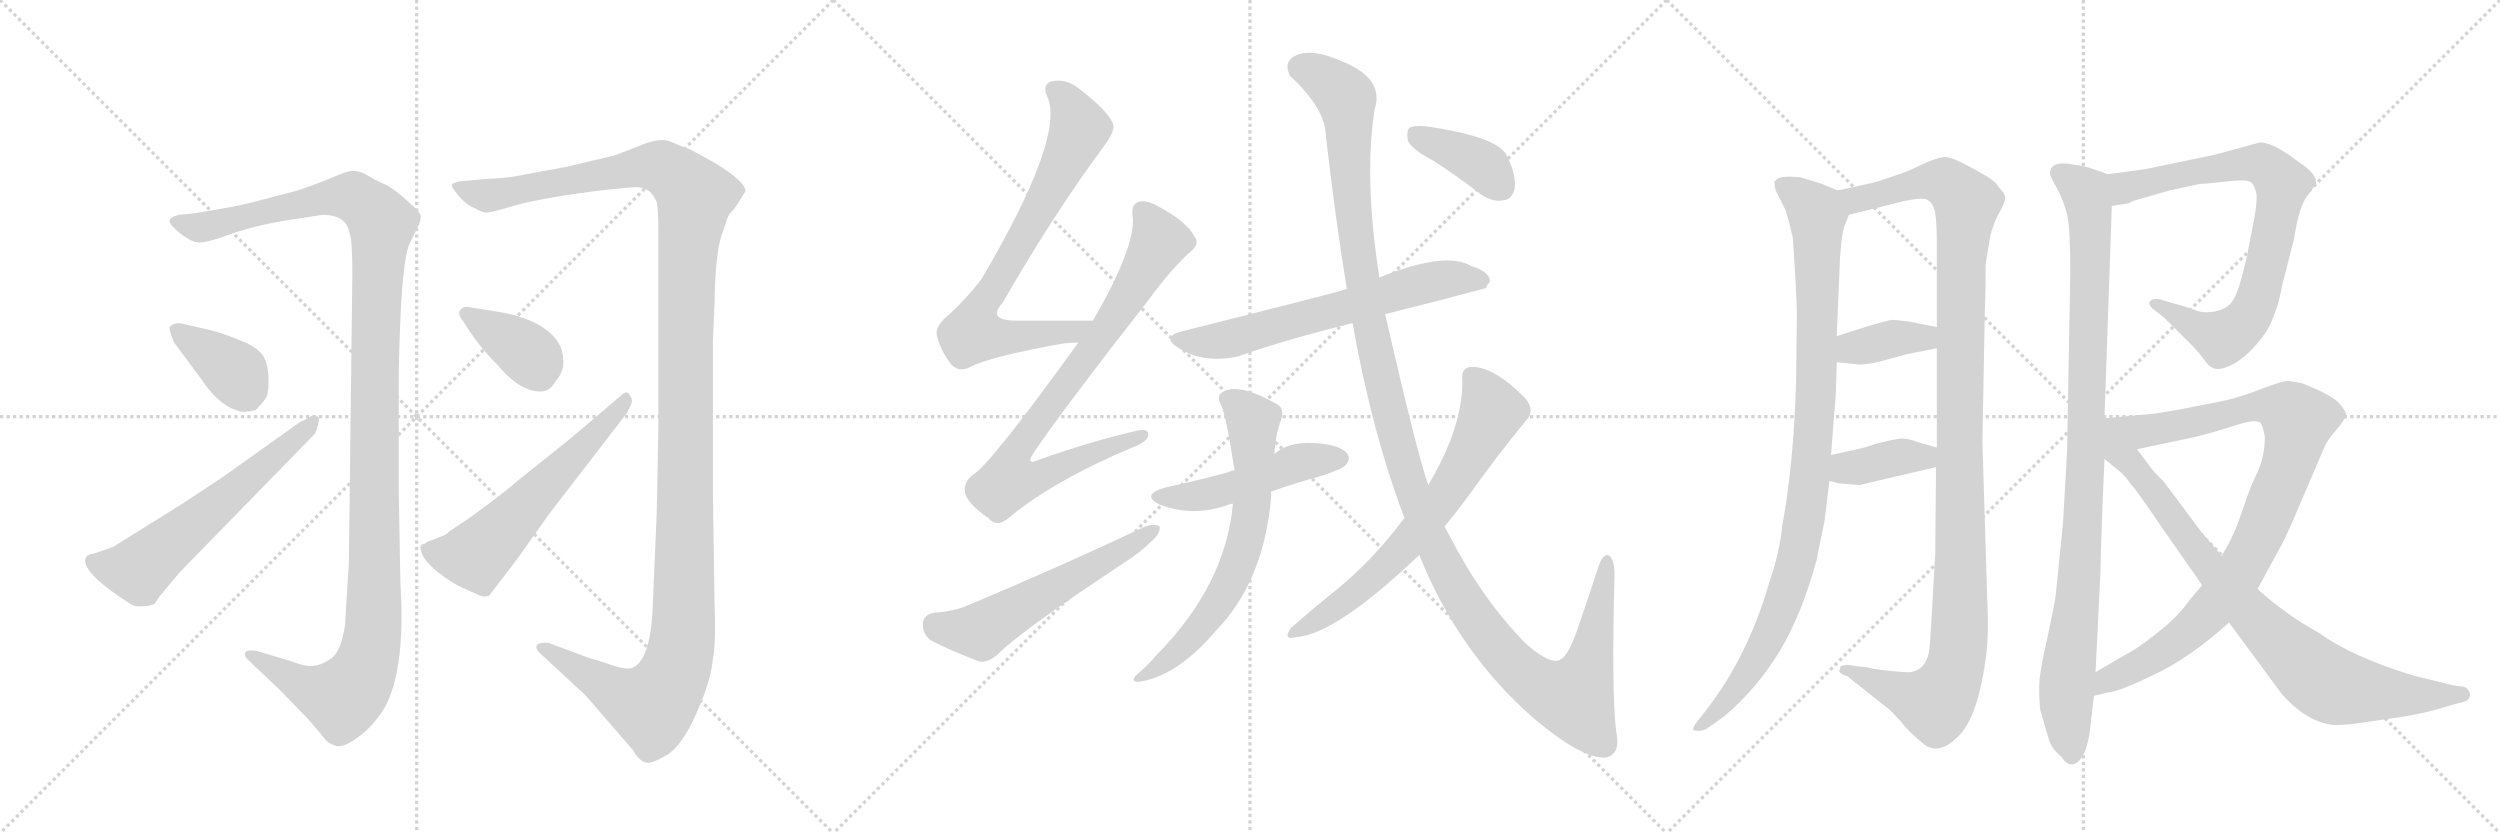 <svg version="1.1" viewBox="0 0 3072 1024" xmlns="http://www.w3.org/2000/svg">
  <g stroke="lightgray" stroke-dasharray="1,1" stroke-width="1" transform="scale(4, 4)">
    <line x1="0" y1="0" x2="256" y2="256"></line>
    <line x1="256" y1="0" x2="0" y2="256"></line>
    <line x1="128" y1="0" x2="128" y2="256"></line>
    <line x1="0" y1="128" x2="256" y2="128"></line>
    <line x1="256" y1="0" x2="512" y2="256"></line>
    <line x1="512" y1="0" x2="256" y2="256"></line>
    <line x1="384" y1="0" x2="384" y2="256"></line>
    <line x1="256" y1="128" x2="512" y2="128"></line>
    <line x1="512" y1="0" x2="768" y2="256"></line>
    <line x1="768" y1="0" x2="512" y2="256"></line>
    <line x1="640" y1="0" x2="640" y2="256"></line>
    <line x1="512" y1="128" x2="768" y2="128"></line>
  </g>
<g transform="scale(1, -1) translate(0, -850)">
   <style type="text/css">
    @keyframes keyframes0 {
      from {
       stroke: black;
       stroke-dashoffset: 1239;
       stroke-width: 128;
       }
       80% {
       animation-timing-function: step-end;
       stroke: black;
       stroke-dashoffset: 0;
       stroke-width: 128;
       }
       to {
       stroke: black;
       stroke-width: 1024;
       }
       }
       #make-me-a-hanzi-animation-0 {
         animation: keyframes0 1.258s both;
         animation-delay: 0s;
         animation-timing-function: linear;
       }
    @keyframes keyframes1 {
      from {
       stroke: black;
       stroke-dashoffset: 381;
       stroke-width: 128;
       }
       55% {
       animation-timing-function: step-end;
       stroke: black;
       stroke-dashoffset: 0;
       stroke-width: 128;
       }
       to {
       stroke: black;
       stroke-width: 1024;
       }
       }
       #make-me-a-hanzi-animation-1 {
         animation: keyframes1 0.56s both;
         animation-delay: 1.258s;
         animation-timing-function: linear;
       }
    @keyframes keyframes2 {
      from {
       stroke: black;
       stroke-dashoffset: 598;
       stroke-width: 128;
       }
       66% {
       animation-timing-function: step-end;
       stroke: black;
       stroke-dashoffset: 0;
       stroke-width: 128;
       }
       to {
       stroke: black;
       stroke-width: 1024;
       }
       }
       #make-me-a-hanzi-animation-2 {
         animation: keyframes2 0.737s both;
         animation-delay: 1.818s;
         animation-timing-function: linear;
       }
    @keyframes keyframes3 {
      from {
       stroke: black;
       stroke-dashoffset: 1355;
       stroke-width: 128;
       }
       82% {
       animation-timing-function: step-end;
       stroke: black;
       stroke-dashoffset: 0;
       stroke-width: 128;
       }
       to {
       stroke: black;
       stroke-width: 1024;
       }
       }
       #make-me-a-hanzi-animation-3 {
         animation: keyframes3 1.353s both;
         animation-delay: 2.555s;
         animation-timing-function: linear;
       }
    @keyframes keyframes4 {
      from {
       stroke: black;
       stroke-dashoffset: 374;
       stroke-width: 128;
       }
       55% {
       animation-timing-function: step-end;
       stroke: black;
       stroke-dashoffset: 0;
       stroke-width: 128;
       }
       to {
       stroke: black;
       stroke-width: 1024;
       }
       }
       #make-me-a-hanzi-animation-4 {
         animation: keyframes4 0.554s both;
         animation-delay: 3.908s;
         animation-timing-function: linear;
       }
    @keyframes keyframes5 {
      from {
       stroke: black;
       stroke-dashoffset: 579;
       stroke-width: 128;
       }
       65% {
       animation-timing-function: step-end;
       stroke: black;
       stroke-dashoffset: 0;
       stroke-width: 128;
       }
       to {
       stroke: black;
       stroke-width: 1024;
       }
       }
       #make-me-a-hanzi-animation-5 {
         animation: keyframes5 0.721s both;
         animation-delay: 4.462s;
         animation-timing-function: linear;
       }
    @keyframes keyframes6 {
      from {
       stroke: black;
       stroke-dashoffset: 742;
       stroke-width: 128;
       }
       71% {
       animation-timing-function: step-end;
       stroke: black;
       stroke-dashoffset: 0;
       stroke-width: 128;
       }
       to {
       stroke: black;
       stroke-width: 1024;
       }
       }
       #make-me-a-hanzi-animation-6 {
         animation: keyframes6 0.854s both;
         animation-delay: 5.183s;
         animation-timing-function: linear;
       }
    @keyframes keyframes7 {
      from {
       stroke: black;
       stroke-dashoffset: 804;
       stroke-width: 128;
       }
       72% {
       animation-timing-function: step-end;
       stroke: black;
       stroke-dashoffset: 0;
       stroke-width: 128;
       }
       to {
       stroke: black;
       stroke-width: 1024;
       }
       }
       #make-me-a-hanzi-animation-7 {
         animation: keyframes7 0.904s both;
         animation-delay: 6.037s;
         animation-timing-function: linear;
       }
    @keyframes keyframes8 {
      from {
       stroke: black;
       stroke-dashoffset: 562;
       stroke-width: 128;
       }
       65% {
       animation-timing-function: step-end;
       stroke: black;
       stroke-dashoffset: 0;
       stroke-width: 128;
       }
       to {
       stroke: black;
       stroke-width: 1024;
       }
       }
       #make-me-a-hanzi-animation-8 {
         animation: keyframes8 0.707s both;
         animation-delay: 6.941s;
         animation-timing-function: linear;
       }
    @keyframes keyframes9 {
      from {
       stroke: black;
       stroke-dashoffset: 637;
       stroke-width: 128;
       }
       67% {
       animation-timing-function: step-end;
       stroke: black;
       stroke-dashoffset: 0;
       stroke-width: 128;
       }
       to {
       stroke: black;
       stroke-width: 1024;
       }
       }
       #make-me-a-hanzi-animation-9 {
         animation: keyframes9 0.768s both;
         animation-delay: 7.649s;
         animation-timing-function: linear;
       }
    @keyframes keyframes10 {
      from {
       stroke: black;
       stroke-dashoffset: 483;
       stroke-width: 128;
       }
       61% {
       animation-timing-function: step-end;
       stroke: black;
       stroke-dashoffset: 0;
       stroke-width: 128;
       }
       to {
       stroke: black;
       stroke-width: 1024;
       }
       }
       #make-me-a-hanzi-animation-10 {
         animation: keyframes10 0.643s both;
         animation-delay: 8.417s;
         animation-timing-function: linear;
       }
    @keyframes keyframes11 {
      from {
       stroke: black;
       stroke-dashoffset: 663;
       stroke-width: 128;
       }
       68% {
       animation-timing-function: step-end;
       stroke: black;
       stroke-dashoffset: 0;
       stroke-width: 128;
       }
       to {
       stroke: black;
       stroke-width: 1024;
       }
       }
       #make-me-a-hanzi-animation-11 {
         animation: keyframes11 0.79s both;
         animation-delay: 9.06s;
         animation-timing-function: linear;
       }
    @keyframes keyframes12 {
      from {
       stroke: black;
       stroke-dashoffset: 1323;
       stroke-width: 128;
       }
       81% {
       animation-timing-function: step-end;
       stroke: black;
       stroke-dashoffset: 0;
       stroke-width: 128;
       }
       to {
       stroke: black;
       stroke-width: 1024;
       }
       }
       #make-me-a-hanzi-animation-12 {
         animation: keyframes12 1.327s both;
         animation-delay: 9.85s;
         animation-timing-function: linear;
       }
    @keyframes keyframes13 {
      from {
       stroke: black;
       stroke-dashoffset: 671;
       stroke-width: 128;
       }
       69% {
       animation-timing-function: step-end;
       stroke: black;
       stroke-dashoffset: 0;
       stroke-width: 128;
       }
       to {
       stroke: black;
       stroke-width: 1024;
       }
       }
       #make-me-a-hanzi-animation-13 {
         animation: keyframes13 0.796s both;
         animation-delay: 11.176s;
         animation-timing-function: linear;
       }
    @keyframes keyframes14 {
      from {
       stroke: black;
       stroke-dashoffset: 386;
       stroke-width: 128;
       }
       56% {
       animation-timing-function: step-end;
       stroke: black;
       stroke-dashoffset: 0;
       stroke-width: 128;
       }
       to {
       stroke: black;
       stroke-width: 1024;
       }
       }
       #make-me-a-hanzi-animation-14 {
         animation: keyframes14 0.564s both;
         animation-delay: 11.972s;
         animation-timing-function: linear;
       }
    @keyframes keyframes15 {
      from {
       stroke: black;
       stroke-dashoffset: 979;
       stroke-width: 128;
       }
       76% {
       animation-timing-function: step-end;
       stroke: black;
       stroke-dashoffset: 0;
       stroke-width: 128;
       }
       to {
       stroke: black;
       stroke-width: 1024;
       }
       }
       #make-me-a-hanzi-animation-15 {
         animation: keyframes15 1.047s both;
         animation-delay: 12.537s;
         animation-timing-function: linear;
       }
    @keyframes keyframes16 {
      from {
       stroke: black;
       stroke-dashoffset: 1159;
       stroke-width: 128;
       }
       79% {
       animation-timing-function: step-end;
       stroke: black;
       stroke-dashoffset: 0;
       stroke-width: 128;
       }
       to {
       stroke: black;
       stroke-width: 1024;
       }
       }
       #make-me-a-hanzi-animation-16 {
         animation: keyframes16 1.193s both;
         animation-delay: 13.583s;
         animation-timing-function: linear;
       }
    @keyframes keyframes17 {
      from {
       stroke: black;
       stroke-dashoffset: 372;
       stroke-width: 128;
       }
       55% {
       animation-timing-function: step-end;
       stroke: black;
       stroke-dashoffset: 0;
       stroke-width: 128;
       }
       to {
       stroke: black;
       stroke-width: 1024;
       }
       }
       #make-me-a-hanzi-animation-17 {
         animation: keyframes17 0.553s both;
         animation-delay: 14.777s;
         animation-timing-function: linear;
       }
    @keyframes keyframes18 {
      from {
       stroke: black;
       stroke-dashoffset: 380;
       stroke-width: 128;
       }
       55% {
       animation-timing-function: step-end;
       stroke: black;
       stroke-dashoffset: 0;
       stroke-width: 128;
       }
       to {
       stroke: black;
       stroke-width: 1024;
       }
       }
       #make-me-a-hanzi-animation-18 {
         animation: keyframes18 0.559s both;
         animation-delay: 15.329s;
         animation-timing-function: linear;
       }
    @keyframes keyframes19 {
      from {
       stroke: black;
       stroke-dashoffset: 989;
       stroke-width: 128;
       }
       76% {
       animation-timing-function: step-end;
       stroke: black;
       stroke-dashoffset: 0;
       stroke-width: 128;
       }
       to {
       stroke: black;
       stroke-width: 1024;
       }
       }
       #make-me-a-hanzi-animation-19 {
         animation: keyframes19 1.055s both;
         animation-delay: 15.889s;
         animation-timing-function: linear;
       }
    @keyframes keyframes20 {
      from {
       stroke: black;
       stroke-dashoffset: 784;
       stroke-width: 128;
       }
       72% {
       animation-timing-function: step-end;
       stroke: black;
       stroke-dashoffset: 0;
       stroke-width: 128;
       }
       to {
       stroke: black;
       stroke-width: 1024;
       }
       }
       #make-me-a-hanzi-animation-20 {
         animation: keyframes20 0.888s both;
         animation-delay: 16.943s;
         animation-timing-function: linear;
       }
    @keyframes keyframes21 {
      from {
       stroke: black;
       stroke-dashoffset: 929;
       stroke-width: 128;
       }
       75% {
       animation-timing-function: step-end;
       stroke: black;
       stroke-dashoffset: 0;
       stroke-width: 128;
       }
       to {
       stroke: black;
       stroke-width: 1024;
       }
       }
       #make-me-a-hanzi-animation-21 {
         animation: keyframes21 1.006s both;
         animation-delay: 17.831s;
         animation-timing-function: linear;
       }
    @keyframes keyframes22 {
      from {
       stroke: black;
       stroke-dashoffset: 846;
       stroke-width: 128;
       }
       73% {
       animation-timing-function: step-end;
       stroke: black;
       stroke-dashoffset: 0;
       stroke-width: 128;
       }
       to {
       stroke: black;
       stroke-width: 1024;
       }
       }
       #make-me-a-hanzi-animation-22 {
         animation: keyframes22 0.938s both;
         animation-delay: 18.837s;
         animation-timing-function: linear;
       }
</style>
<path d="M 351 579 L 396 586 Q 425 586 429 565 Q 433 557 433 515 L 429 186 Q 429 156 428 148 L 424 82 Q 419 49 407 41 Q 396 33 386 32 Q 377 30 356 38 L 316 50 Q 306 52 302 49 Q 299 45 304 40 L 344 2 L 378 -33 Q 398 -56 400 -59 Q 403 -63 411 -66 Q 420 -70 437 -58 Q 455 -46 470 -24 Q 499 22 492 134 L 490 245 L 490 382 Q 490 418 493 479 Q 497 540 504 552 L 513 570 Q 517 578 517 584 Q 517 589 504 600 Q 486 617 474 623 Q 462 628 458 631 L 447 637 Q 440 640 433 640 Q 427 640 411 633 Q 395 626 366 616 L 320 604 Q 306 600 286 596 L 240 588 L 220 586 Q 203 582 211 573 Q 220 563 229 558 Q 238 552 244 552 Q 250 551 274 559 Q 308 572 351 579 Z" fill="lightgray"></path> 
<path d="M 208 448 Q 208 446 210 439 L 214 429 L 246 386 Q 265 357 285 348 Q 297 343 300 344 Q 304 344 314 346 Q 323 355 326 360 Q 330 364 330 382 Q 330 400 324 412 Q 318 421 304 428 Q 279 439 260 444 L 225 452 Q 215 455 208 448 Z" fill="lightgray"></path> 
<path d="M 368 331 L 274 264 L 224 231 L 139 178 L 116 170 Q 109 169 106 166 Q 96 149 160 108 Q 166 104 175 105 Q 184 105 190 108 L 196 117 L 221 147 L 387 317 Q 389 321 391 329 Q 393 336 391 338 Q 385 340 381 338 Q 377 335 368 331 Z" fill="lightgray"></path> 
<path d="M 876 431 L 878 476 Q 879 546 889 567 Q 894 584 897 588 Q 901 591 908 602 L 916 615 Q 916 627 878 650 L 849 666 Q 835 671 824 676 Q 813 681 791 673 Q 769 664 755 659 L 696 645 L 647 636 Q 626 631 595 630 L 564 627 Q 556 625 555 623 Q 554 621 563 610 Q 573 598 584 594 Q 593 588 600 589 Q 608 590 631 597 Q 654 604 708 612 L 738 616 Q 774 620 782 620 Q 790 620 798 615 Q 803 610 807 602 Q 809 590 809 569 L 809 323 L 807 220 L 802 103 Q 799 37 776 29 Q 767 27 748 34 Q 730 40 728 40 L 674 60 Q 665 61 660 58 Q 657 53 664 47 L 720 -5 L 778 -72 Q 785 -85 794 -87 Q 800 -89 819 -78 Q 838 -67 856 -26 Q 874 14 876 41 Q 880 58 878 111 L 876 243 L 876 431 Z" fill="lightgray"></path> 
<path d="M 611 467 L 580 472 Q 572 474 569 472 Q 559 467 570 454 Q 587 426 610 403 Q 639 368 665 369 Q 676 369 683 382 Q 694 394 692 410 Q 691 426 679 438 Q 657 460 611 467 Z" fill="lightgray"></path> 
<path d="M 601 118 L 634 161 L 676 220 L 770 342 L 774 350 Q 779 358 774 364 Q 771 372 762 363 L 702 312 L 637 260 Q 619 244 576 213 L 552 197 Q 547 192 540 190 L 530 186 Q 524 184 522 182 Q 515 181 517 175 Q 519 160 546 141 Q 560 131 568 128 L 590 118 Q 596 116 601 118 Z" fill="lightgray"></path> 
<path d="M 1343 456 Q 1292 456 1249 456 Q 1212 456 1232 478 Q 1296 589 1357 671 Q 1370 689 1368 696 Q 1365 711 1326 741 Q 1310 754 1292 750 Q 1280 746 1287 731 Q 1309 682 1206 507 Q 1190 486 1168 465 Q 1149 450 1151 439 Q 1155 420 1169 402 Q 1179 392 1192 399 Q 1217 412 1307 428 Q 1316 429 1325 429 C 1355 431 1373 456 1343 456 Z" fill="lightgray"></path> 
<path d="M 1325 429 Q 1216 278 1196 267 Q 1183 257 1186 244 Q 1189 231 1215 213 Q 1225 201 1240 214 Q 1294 259 1391 300 Q 1410 307 1411 315 Q 1412 325 1394 320 Q 1342 308 1279 286 Q 1258 276 1271 295 Q 1313 356 1411 481 Q 1438 518 1462 540 Q 1475 550 1468 559 Q 1458 578 1424 596 Q 1408 605 1399 602 Q 1389 598 1392 583 Q 1395 546 1343 456 L 1325 429 Z" fill="lightgray"></path> 
<path d="M 1147 97 Q 1134 94 1134 83 Q 1134 70 1144 63 Q 1169 50 1204 37 Q 1214 36 1225 45 Q 1252 73 1382 159 Q 1401 171 1414 184 Q 1426 194 1425 203 Q 1419 207 1407 203 Q 1310 157 1189 106 Q 1173 99 1147 97 Z" fill="lightgray"></path> 
<path d="M 1702 464 Q 1763 479 1826 496 Q 1827 500 1831 504 Q 1831 516 1808 523 Q 1777 542 1695 509 L 1655 495 Q 1651 494 1649 493 Q 1616 484 1453 443 Q 1425 436 1449 422 Q 1479 403 1521 412 Q 1581 433 1662 453 L 1702 464 Z" fill="lightgray"></path> 
<path d="M 1562 246 Q 1590 256 1623 265 Q 1650 274 1653 278 Q 1660 285 1656 292 Q 1649 302 1623 305 Q 1584 309 1566 292 C 1554 283 1546 280 1517 272 Q 1513 272 1510 270 Q 1474 260 1432 251 Q 1401 242 1425 230 Q 1467 214 1510 230 Q 1511 231 1515 231 L 1562 246 Z" fill="lightgray"></path> 
<path d="M 1515 231 Q 1506 131 1421 45 Q 1411 33 1398 22 Q 1388 13 1398 12 Q 1446 18 1495 76 Q 1553 136 1562 239 Q 1562 242 1562 246 L 1566 292 Q 1567 314 1574 334 Q 1580 349 1566 355 Q 1523 379 1504 369 Q 1494 365 1500 353 Q 1506 344 1517 272 L 1515 231 Z" fill="lightgray"></path> 
<path d="M 1744 168 Q 1792 48 1885 -33 Q 1943 -82 1973 -81 Q 1992 -77 1986 -49 Q 1980 0 1984 145 Q 1983 167 1975 168 Q 1968 168 1962 147 Q 1949 107 1937 73 Q 1925 39 1913 38 Q 1900 37 1875 59 Q 1821 114 1781 192 Q 1778 198 1775 203 L 1755 254 Q 1742 290 1702 464 L 1695 509 Q 1676 630 1689 715 Q 1702 754 1648 775 Q 1614 790 1595 783 Q 1576 776 1585 757 Q 1628 717 1629 685 Q 1641 580 1655 495 L 1662 453 Q 1686 318 1726 213 L 1744 168 Z" fill="lightgray"></path> 
<path d="M 1726 213 Q 1725 213 1723 210 Q 1687 162 1643 126 Q 1606 96 1586 78 Q 1576 63 1592 67 Q 1641 70 1744 168 L 1775 203 Q 1790 221 1804 240 Q 1841 292 1875 333 Q 1887 345 1874 361 Q 1834 401 1807 399 Q 1795 398 1797 382 Q 1797 324 1755 254 L 1726 213 Z" fill="lightgray"></path> 
<path d="M 1762 652 Q 1790 634 1820 611 Q 1835 601 1848 604 Q 1858 605 1861 618 Q 1864 633 1852 658 Q 1842 682 1751 695 Q 1738 696 1732 693 Q 1728 689 1730 677 Q 1734 667 1762 652 Z" fill="lightgray"></path> 
<path d="M 2258 616 L 2239 624 L 2213 632 Q 2185 635 2182 628 Q 2179 628 2182 616 L 2194 592 Q 2198 580 2203 558 Q 2208 484 2208 462 L 2207 380 Q 2204 279 2190 204 Q 2187 172 2174 134 Q 2148 44 2097 -22 L 2086 -36 Q 2079 -45 2081 -47 Q 2089 -50 2098 -45 L 2119 -30 Q 2159 4 2187 50 Q 2214 95 2232 161 L 2242 210 L 2248 259 L 2250 291 L 2254 344 Q 2256 356 2257 405 L 2257 437 L 2261 533 Q 2263 566 2268 576 L 2272 586 C 2279 607 2279 607 2258 616 Z" fill="lightgray"></path> 
<path d="M 2442 111 L 2436 306 L 2439 472 Q 2440 488 2440 526 L 2446 562 Q 2451 579 2458 591 Q 2464 602 2464 607 Q 2464 612 2456 620 Q 2451 629 2433 638 Q 2399 658 2389 657 Q 2379 656 2362 648 Q 2344 639 2331 635 L 2310 628 Q 2302 625 2258 616 C 2229 610 2243 579 2272 586 L 2340 603 Q 2364 608 2369 604 Q 2376 600 2378 588 Q 2380 575 2380 548 L 2380 448 L 2380 422 L 2380 300 L 2379 276 L 2378 169 Q 2372 61 2371 54 Q 2368 26 2346 24 Q 2338 24 2319 26 Q 2300 28 2294 30 L 2277 32 Q 2269 34 2264 32 Q 2261 32 2261 28 Q 2257 23 2270 19 L 2323 -23 L 2336 -37 Q 2346 -50 2366 -66 Q 2384 -77 2405 -56 Q 2431 -33 2441 48 Q 2444 74 2442 111 Z" fill="lightgray"></path> 
<path d="M 2257 405 L 2285 402 Q 2294 402 2311 406 L 2344 415 L 2380 422 C 2409 428 2409 442 2380 448 L 2345 455 Q 2329 457 2324 457 Q 2319 456 2298 450 L 2257 437 C 2228 428 2227 408 2257 405 Z" fill="lightgray"></path> 
<path d="M 2248 259 L 2260 256 L 2285 254 L 2379 276 C 2408 283 2409 292 2380 300 L 2359 306 Q 2343 312 2335 311 Q 2326 310 2306 305 L 2294 301 Q 2288 299 2250 291 C 2221 285 2219 266 2248 259 Z" fill="lightgray"></path> 
<path d="M 2590 636 L 2567 644 Q 2561 646 2540 649 Q 2519 651 2519 636 Q 2521 630 2528 618 Q 2535 605 2540 587 Q 2544 569 2544 518 L 2540 295 L 2535 207 L 2526 118 Q 2525 110 2516 67 Q 2506 23 2506 11 Q 2505 -1 2507 -22 L 2518 -60 Q 2522 -71 2533 -80 Q 2540 -91 2548 -89 Q 2556 -87 2562 -73 Q 2567 -59 2568 -48 L 2573 -5 L 2575 24 L 2581 146 Q 2582 199 2586 286 L 2586 336 L 2595 597 C 2596 627 2596 634 2590 636 Z" fill="lightgray"></path> 
<path d="M 2615 600 L 2621 603 L 2666 616 L 2703 624 Q 2710 624 2736 627 Q 2761 630 2766 626 Q 2771 622 2773 610 Q 2773 595 2769 576 L 2760 530 L 2754 507 Q 2748 485 2741 477 Q 2733 469 2720 467 Q 2706 465 2697 469 Q 2687 473 2668 478 L 2655 482 Q 2646 484 2642 480 Q 2639 476 2646 470 L 2659 460 L 2679 440 Q 2698 422 2707 410 Q 2715 398 2722 397 Q 2729 395 2743 402 Q 2757 409 2772 426 Q 2787 443 2792 457 Q 2800 475 2804 498 L 2819 557 Q 2825 596 2835 609 L 2846 624 Q 2847 634 2833 645 L 2812 660 Q 2790 675 2777 675 L 2722 660 L 2674 650 Q 2637 642 2628 641 L 2590 636 C 2560 632 2565 593 2595 597 L 2615 600 Z" fill="lightgray"></path> 
<path d="M 2774 126 L 2800 174 Q 2804 180 2817 209 L 2856 300 Q 2859 308 2871 322 Q 2882 335 2883 340 Q 2883 345 2873 356 Q 2862 366 2829 379 Q 2814 382 2810 382 Q 2806 382 2781 373 Q 2756 363 2735 358 L 2679 347 Q 2652 342 2640 341 L 2586 336 C 2556 333 2597 292 2626 298 L 2697 313 Q 2718 318 2746 327 Q 2773 336 2778 330 Q 2781 326 2783 313 Q 2783 291 2775 272 Q 2766 253 2764 247 L 2751 210 Q 2743 188 2730 167 L 2706 131 L 2690 112 Q 2676 92 2653 74 Q 2629 55 2618 49 Q 2607 43 2575 24 C 2549 9 2544 -11 2573 -5 L 2590 -1 Q 2604 0 2647 21 Q 2690 41 2739 85 L 2774 126 Z" fill="lightgray"></path> 
<path d="M 2739 85 L 2804 -3 Q 2836 -39 2870 -41 Q 2886 -41 2916 -36 L 2951 -31 Q 2987 -25 3010 -17 L 3029 -12 Q 3036 -9 3035 -2 Q 3033 4 3028 6 L 3014 8 L 2965 20 Q 2890 43 2850 72 Q 2810 94 2774 126 L 2730 167 L 2706 195 L 2659 258 Q 2646 271 2644 274 L 2626 298 C 2580 360 2532 330 2586 286 L 2602 273 Q 2613 264 2619 254 Q 2624 250 2655 204 L 2706 131 L 2739 85 Z" fill="lightgray"></path> 
      <clipPath id="make-me-a-hanzi-clip-0">
      <path d="M 351 579 L 396 586 Q 425 586 429 565 Q 433 557 433 515 L 429 186 Q 429 156 428 148 L 424 82 Q 419 49 407 41 Q 396 33 386 32 Q 377 30 356 38 L 316 50 Q 306 52 302 49 Q 299 45 304 40 L 344 2 L 378 -33 Q 398 -56 400 -59 Q 403 -63 411 -66 Q 420 -70 437 -58 Q 455 -46 470 -24 Q 499 22 492 134 L 490 245 L 490 382 Q 490 418 493 479 Q 497 540 504 552 L 513 570 Q 517 578 517 584 Q 517 589 504 600 Q 486 617 474 623 Q 462 628 458 631 L 447 637 Q 440 640 433 640 Q 427 640 411 633 Q 395 626 366 616 L 320 604 Q 306 600 286 596 L 240 588 L 220 586 Q 203 582 211 573 Q 220 563 229 558 Q 238 552 244 552 Q 250 551 274 559 Q 308 572 351 579 Z" fill="lightgray"></path>
      </clipPath>
      <path clip-path="url(#make-me-a-hanzi-clip-0)" d="M 222 575 L 260 572 L 362 599 L 428 609 L 455 593 L 469 573 L 460 397 L 459 83 L 451 37 L 442 16 L 420 -8 L 375 6 L 309 46 " fill="none" id="make-me-a-hanzi-animation-0" stroke-dasharray="1111 2222" stroke-linecap="round"></path>

      <clipPath id="make-me-a-hanzi-clip-1">
      <path d="M 208 448 Q 208 446 210 439 L 214 429 L 246 386 Q 265 357 285 348 Q 297 343 300 344 Q 304 344 314 346 Q 323 355 326 360 Q 330 364 330 382 Q 330 400 324 412 Q 318 421 304 428 Q 279 439 260 444 L 225 452 Q 215 455 208 448 Z" fill="lightgray"></path>
      </clipPath>
      <path clip-path="url(#make-me-a-hanzi-clip-1)" d="M 215 445 L 290 391 L 305 362 " fill="none" id="make-me-a-hanzi-animation-1" stroke-dasharray="253 506" stroke-linecap="round"></path>

      <clipPath id="make-me-a-hanzi-clip-2">
      <path d="M 368 331 L 274 264 L 224 231 L 139 178 L 116 170 Q 109 169 106 166 Q 96 149 160 108 Q 166 104 175 105 Q 184 105 190 108 L 196 117 L 221 147 L 387 317 Q 389 321 391 329 Q 393 336 391 338 Q 385 340 381 338 Q 377 335 368 331 Z" fill="lightgray"></path>
      </clipPath>
      <path clip-path="url(#make-me-a-hanzi-clip-2)" d="M 114 161 L 170 149 L 386 334 " fill="none" id="make-me-a-hanzi-animation-2" stroke-dasharray="470 940" stroke-linecap="round"></path>

      <clipPath id="make-me-a-hanzi-clip-3">
      <path d="M 876 431 L 878 476 Q 879 546 889 567 Q 894 584 897 588 Q 901 591 908 602 L 916 615 Q 916 627 878 650 L 849 666 Q 835 671 824 676 Q 813 681 791 673 Q 769 664 755 659 L 696 645 L 647 636 Q 626 631 595 630 L 564 627 Q 556 625 555 623 Q 554 621 563 610 Q 573 598 584 594 Q 593 588 600 589 Q 608 590 631 597 Q 654 604 708 612 L 738 616 Q 774 620 782 620 Q 790 620 798 615 Q 803 610 807 602 Q 809 590 809 569 L 809 323 L 807 220 L 802 103 Q 799 37 776 29 Q 767 27 748 34 Q 730 40 728 40 L 674 60 Q 665 61 660 58 Q 657 53 664 47 L 720 -5 L 778 -72 Q 785 -85 794 -87 Q 800 -89 819 -78 Q 838 -67 856 -26 Q 874 14 876 41 Q 880 58 878 111 L 876 243 L 876 431 Z" fill="lightgray"></path>
      </clipPath>
      <path clip-path="url(#make-me-a-hanzi-clip-3)" d="M 562 619 L 600 610 L 794 646 L 817 643 L 854 609 L 843 500 L 841 100 L 829 23 L 801 -18 L 758 -2 L 668 55 " fill="none" id="make-me-a-hanzi-animation-3" stroke-dasharray="1227 2454" stroke-linecap="round"></path>

      <clipPath id="make-me-a-hanzi-clip-4">
      <path d="M 611 467 L 580 472 Q 572 474 569 472 Q 559 467 570 454 Q 587 426 610 403 Q 639 368 665 369 Q 676 369 683 382 Q 694 394 692 410 Q 691 426 679 438 Q 657 460 611 467 Z" fill="lightgray"></path>
      </clipPath>
      <path clip-path="url(#make-me-a-hanzi-clip-4)" d="M 574 463 L 645 419 L 664 390 " fill="none" id="make-me-a-hanzi-animation-4" stroke-dasharray="246 492" stroke-linecap="round"></path>

      <clipPath id="make-me-a-hanzi-clip-5">
      <path d="M 601 118 L 634 161 L 676 220 L 770 342 L 774 350 Q 779 358 774 364 Q 771 372 762 363 L 702 312 L 637 260 Q 619 244 576 213 L 552 197 Q 547 192 540 190 L 530 186 Q 524 184 522 182 Q 515 181 517 175 Q 519 160 546 141 Q 560 131 568 128 L 590 118 Q 596 116 601 118 Z" fill="lightgray"></path>
      </clipPath>
      <path clip-path="url(#make-me-a-hanzi-clip-5)" d="M 527 173 L 585 167 L 769 357 " fill="none" id="make-me-a-hanzi-animation-5" stroke-dasharray="451 902" stroke-linecap="round"></path>

      <clipPath id="make-me-a-hanzi-clip-6">
      <path d="M 1343 456 Q 1292 456 1249 456 Q 1212 456 1232 478 Q 1296 589 1357 671 Q 1370 689 1368 696 Q 1365 711 1326 741 Q 1310 754 1292 750 Q 1280 746 1287 731 Q 1309 682 1206 507 Q 1190 486 1168 465 Q 1149 450 1151 439 Q 1155 420 1169 402 Q 1179 392 1192 399 Q 1217 412 1307 428 Q 1316 429 1325 429 C 1355 431 1373 456 1343 456 Z" fill="lightgray"></path>
      </clipPath>
      <path clip-path="url(#make-me-a-hanzi-clip-6)" d="M 1296 739 L 1310 727 L 1327 692 L 1270 579 L 1201 464 L 1196 440 L 1294 439 L 1328 447 L 1335 455 " fill="none" id="make-me-a-hanzi-animation-6" stroke-dasharray="614 1228" stroke-linecap="round"></path>

      <clipPath id="make-me-a-hanzi-clip-7">
      <path d="M 1325 429 Q 1216 278 1196 267 Q 1183 257 1186 244 Q 1189 231 1215 213 Q 1225 201 1240 214 Q 1294 259 1391 300 Q 1410 307 1411 315 Q 1412 325 1394 320 Q 1342 308 1279 286 Q 1258 276 1271 295 Q 1313 356 1411 481 Q 1438 518 1462 540 Q 1475 550 1468 559 Q 1458 578 1424 596 Q 1408 605 1399 602 Q 1389 598 1392 583 Q 1395 546 1343 456 L 1325 429 Z" fill="lightgray"></path>
      </clipPath>
      <path clip-path="url(#make-me-a-hanzi-clip-7)" d="M 1404 590 L 1425 554 L 1376 469 L 1253 302 L 1248 266 L 1282 266 L 1403 315 " fill="none" id="make-me-a-hanzi-animation-7" stroke-dasharray="676 1352" stroke-linecap="round"></path>

      <clipPath id="make-me-a-hanzi-clip-8">
      <path d="M 1147 97 Q 1134 94 1134 83 Q 1134 70 1144 63 Q 1169 50 1204 37 Q 1214 36 1225 45 Q 1252 73 1382 159 Q 1401 171 1414 184 Q 1426 194 1425 203 Q 1419 207 1407 203 Q 1310 157 1189 106 Q 1173 99 1147 97 Z" fill="lightgray"></path>
      </clipPath>
      <path clip-path="url(#make-me-a-hanzi-clip-8)" d="M 1148 83 L 1205 74 L 1420 199 " fill="none" id="make-me-a-hanzi-animation-8" stroke-dasharray="434 868" stroke-linecap="round"></path>

      <clipPath id="make-me-a-hanzi-clip-9">
      <path d="M 1702 464 Q 1763 479 1826 496 Q 1827 500 1831 504 Q 1831 516 1808 523 Q 1777 542 1695 509 L 1655 495 Q 1651 494 1649 493 Q 1616 484 1453 443 Q 1425 436 1449 422 Q 1479 403 1521 412 Q 1581 433 1662 453 L 1702 464 Z" fill="lightgray"></path>
      </clipPath>
      <path clip-path="url(#make-me-a-hanzi-clip-9)" d="M 1449 433 L 1509 433 L 1758 503 L 1782 508 L 1820 505 " fill="none" id="make-me-a-hanzi-animation-9" stroke-dasharray="509 1018" stroke-linecap="round"></path>

      <clipPath id="make-me-a-hanzi-clip-10">
      <path d="M 1562 246 Q 1590 256 1623 265 Q 1650 274 1653 278 Q 1660 285 1656 292 Q 1649 302 1623 305 Q 1584 309 1566 292 C 1554 283 1546 280 1517 272 Q 1513 272 1510 270 Q 1474 260 1432 251 Q 1401 242 1425 230 Q 1467 214 1510 230 Q 1511 231 1515 231 L 1562 246 Z" fill="lightgray"></path>
      </clipPath>
      <path clip-path="url(#make-me-a-hanzi-clip-10)" d="M 1426 241 L 1484 243 L 1600 283 L 1646 287 " fill="none" id="make-me-a-hanzi-animation-10" stroke-dasharray="355 710" stroke-linecap="round"></path>

      <clipPath id="make-me-a-hanzi-clip-11">
      <path d="M 1515 231 Q 1506 131 1421 45 Q 1411 33 1398 22 Q 1388 13 1398 12 Q 1446 18 1495 76 Q 1553 136 1562 239 Q 1562 242 1562 246 L 1566 292 Q 1567 314 1574 334 Q 1580 349 1566 355 Q 1523 379 1504 369 Q 1494 365 1500 353 Q 1506 344 1517 272 L 1515 231 Z" fill="lightgray"></path>
      </clipPath>
      <path clip-path="url(#make-me-a-hanzi-clip-11)" d="M 1507 360 L 1540 333 L 1539 233 L 1531 188 L 1513 137 L 1493 104 L 1455 57 L 1403 17 " fill="none" id="make-me-a-hanzi-animation-11" stroke-dasharray="535 1070" stroke-linecap="round"></path>

      <clipPath id="make-me-a-hanzi-clip-12">
      <path d="M 1744 168 Q 1792 48 1885 -33 Q 1943 -82 1973 -81 Q 1992 -77 1986 -49 Q 1980 0 1984 145 Q 1983 167 1975 168 Q 1968 168 1962 147 Q 1949 107 1937 73 Q 1925 39 1913 38 Q 1900 37 1875 59 Q 1821 114 1781 192 Q 1778 198 1775 203 L 1755 254 Q 1742 290 1702 464 L 1695 509 Q 1676 630 1689 715 Q 1702 754 1648 775 Q 1614 790 1595 783 Q 1576 776 1585 757 Q 1628 717 1629 685 Q 1641 580 1655 495 L 1662 453 Q 1686 318 1726 213 L 1744 168 Z" fill="lightgray"></path>
      </clipPath>
      <path clip-path="url(#make-me-a-hanzi-clip-12)" d="M 1598 767 L 1630 752 L 1654 729 L 1668 549 L 1701 369 L 1724 281 L 1756 193 L 1804 103 L 1850 44 L 1881 15 L 1920 -6 L 1935 -5 L 1954 40 L 1975 161 " fill="none" id="make-me-a-hanzi-animation-12" stroke-dasharray="1195 2390" stroke-linecap="round"></path>

      <clipPath id="make-me-a-hanzi-clip-13">
      <path d="M 1726 213 Q 1725 213 1723 210 Q 1687 162 1643 126 Q 1606 96 1586 78 Q 1576 63 1592 67 Q 1641 70 1744 168 L 1775 203 Q 1790 221 1804 240 Q 1841 292 1875 333 Q 1887 345 1874 361 Q 1834 401 1807 399 Q 1795 398 1797 382 Q 1797 324 1755 254 L 1726 213 Z" fill="lightgray"></path>
      </clipPath>
      <path clip-path="url(#make-me-a-hanzi-clip-13)" d="M 1808 387 L 1824 367 L 1832 342 L 1780 248 L 1723 174 L 1692 145 L 1652 111 L 1595 76 " fill="none" id="make-me-a-hanzi-animation-13" stroke-dasharray="543 1086" stroke-linecap="round"></path>

      <clipPath id="make-me-a-hanzi-clip-14">
      <path d="M 1762 652 Q 1790 634 1820 611 Q 1835 601 1848 604 Q 1858 605 1861 618 Q 1864 633 1852 658 Q 1842 682 1751 695 Q 1738 696 1732 693 Q 1728 689 1730 677 Q 1734 667 1762 652 Z" fill="lightgray"></path>
      </clipPath>
      <path clip-path="url(#make-me-a-hanzi-clip-14)" d="M 1738 687 L 1825 645 L 1846 619 " fill="none" id="make-me-a-hanzi-animation-14" stroke-dasharray="258 516" stroke-linecap="round"></path>

      <clipPath id="make-me-a-hanzi-clip-15">
      <path d="M 2258 616 L 2239 624 L 2213 632 Q 2185 635 2182 628 Q 2179 628 2182 616 L 2194 592 Q 2198 580 2203 558 Q 2208 484 2208 462 L 2207 380 Q 2204 279 2190 204 Q 2187 172 2174 134 Q 2148 44 2097 -22 L 2086 -36 Q 2079 -45 2081 -47 Q 2089 -50 2098 -45 L 2119 -30 Q 2159 4 2187 50 Q 2214 95 2232 161 L 2242 210 L 2248 259 L 2250 291 L 2254 344 Q 2256 356 2257 405 L 2257 437 L 2261 533 Q 2263 566 2268 576 L 2272 586 C 2279 607 2279 607 2258 616 Z" fill="lightgray"></path>
      </clipPath>
      <path clip-path="url(#make-me-a-hanzi-clip-15)" d="M 2191 622 L 2213 608 L 2233 582 L 2233 395 L 2220 231 L 2203 144 L 2173 66 L 2127 -6 L 2086 -43 " fill="none" id="make-me-a-hanzi-animation-15" stroke-dasharray="851 1702" stroke-linecap="round"></path>

      <clipPath id="make-me-a-hanzi-clip-16">
      <path d="M 2442 111 L 2436 306 L 2439 472 Q 2440 488 2440 526 L 2446 562 Q 2451 579 2458 591 Q 2464 602 2464 607 Q 2464 612 2456 620 Q 2451 629 2433 638 Q 2399 658 2389 657 Q 2379 656 2362 648 Q 2344 639 2331 635 L 2310 628 Q 2302 625 2258 616 C 2229 610 2243 579 2272 586 L 2340 603 Q 2364 608 2369 604 Q 2376 600 2378 588 Q 2380 575 2380 548 L 2380 448 L 2380 422 L 2380 300 L 2379 276 L 2378 169 Q 2372 61 2371 54 Q 2368 26 2346 24 Q 2338 24 2319 26 Q 2300 28 2294 30 L 2277 32 Q 2269 34 2264 32 Q 2261 32 2261 28 Q 2257 23 2270 19 L 2323 -23 L 2336 -37 Q 2346 -50 2366 -66 Q 2384 -77 2405 -56 Q 2431 -33 2441 48 Q 2444 74 2442 111 Z" fill="lightgray"></path>
      </clipPath>
      <path clip-path="url(#make-me-a-hanzi-clip-16)" d="M 2269 615 L 2281 605 L 2379 628 L 2395 623 L 2417 600 L 2409 484 L 2409 101 L 2401 23 L 2378 -14 L 2268 26 " fill="none" id="make-me-a-hanzi-animation-16" stroke-dasharray="1031 2062" stroke-linecap="round"></path>

      <clipPath id="make-me-a-hanzi-clip-17">
      <path d="M 2257 405 L 2285 402 Q 2294 402 2311 406 L 2344 415 L 2380 422 C 2409 428 2409 442 2380 448 L 2345 455 Q 2329 457 2324 457 Q 2319 456 2298 450 L 2257 437 C 2228 428 2227 408 2257 405 Z" fill="lightgray"></path>
      </clipPath>
      <path clip-path="url(#make-me-a-hanzi-clip-17)" d="M 2265 410 L 2284 424 L 2326 434 L 2364 435 L 2373 442 " fill="none" id="make-me-a-hanzi-animation-17" stroke-dasharray="244 488" stroke-linecap="round"></path>

      <clipPath id="make-me-a-hanzi-clip-18">
      <path d="M 2248 259 L 2260 256 L 2285 254 L 2379 276 C 2408 283 2409 292 2380 300 L 2359 306 Q 2343 312 2335 311 Q 2326 310 2306 305 L 2294 301 Q 2288 299 2250 291 C 2221 285 2219 266 2248 259 Z" fill="lightgray"></path>
      </clipPath>
      <path clip-path="url(#make-me-a-hanzi-clip-18)" d="M 2256 264 L 2268 274 L 2338 289 L 2364 288 L 2373 294 " fill="none" id="make-me-a-hanzi-animation-18" stroke-dasharray="252 504" stroke-linecap="round"></path>

      <clipPath id="make-me-a-hanzi-clip-19">
      <path d="M 2590 636 L 2567 644 Q 2561 646 2540 649 Q 2519 651 2519 636 Q 2521 630 2528 618 Q 2535 605 2540 587 Q 2544 569 2544 518 L 2540 295 L 2535 207 L 2526 118 Q 2525 110 2516 67 Q 2506 23 2506 11 Q 2505 -1 2507 -22 L 2518 -60 Q 2522 -71 2533 -80 Q 2540 -91 2548 -89 Q 2556 -87 2562 -73 Q 2567 -59 2568 -48 L 2573 -5 L 2575 24 L 2581 146 Q 2582 199 2586 286 L 2586 336 L 2595 597 C 2596 627 2596 634 2590 636 Z" fill="lightgray"></path>
      </clipPath>
      <path clip-path="url(#make-me-a-hanzi-clip-19)" d="M 2531 637 L 2563 613 L 2569 559 L 2563 278 L 2553 109 L 2539 -2 L 2546 -78 " fill="none" id="make-me-a-hanzi-animation-19" stroke-dasharray="861 1722" stroke-linecap="round"></path>

      <clipPath id="make-me-a-hanzi-clip-20">
      <path d="M 2615 600 L 2621 603 L 2666 616 L 2703 624 Q 2710 624 2736 627 Q 2761 630 2766 626 Q 2771 622 2773 610 Q 2773 595 2769 576 L 2760 530 L 2754 507 Q 2748 485 2741 477 Q 2733 469 2720 467 Q 2706 465 2697 469 Q 2687 473 2668 478 L 2655 482 Q 2646 484 2642 480 Q 2639 476 2646 470 L 2659 460 L 2679 440 Q 2698 422 2707 410 Q 2715 398 2722 397 Q 2729 395 2743 402 Q 2757 409 2772 426 Q 2787 443 2792 457 Q 2800 475 2804 498 L 2819 557 Q 2825 596 2835 609 L 2846 624 Q 2847 634 2833 645 L 2812 660 Q 2790 675 2777 675 L 2722 660 L 2674 650 Q 2637 642 2628 641 L 2590 636 C 2560 632 2565 593 2595 597 L 2615 600 Z" fill="lightgray"></path>
      </clipPath>
      <path clip-path="url(#make-me-a-hanzi-clip-20)" d="M 2599 604 L 2611 620 L 2766 649 L 2792 640 L 2804 622 L 2774 484 L 2761 457 L 2745 442 L 2729 435 L 2649 477 " fill="none" id="make-me-a-hanzi-animation-20" stroke-dasharray="656 1312" stroke-linecap="round"></path>

      <clipPath id="make-me-a-hanzi-clip-21">
      <path d="M 2774 126 L 2800 174 Q 2804 180 2817 209 L 2856 300 Q 2859 308 2871 322 Q 2882 335 2883 340 Q 2883 345 2873 356 Q 2862 366 2829 379 Q 2814 382 2810 382 Q 2806 382 2781 373 Q 2756 363 2735 358 L 2679 347 Q 2652 342 2640 341 L 2586 336 C 2556 333 2597 292 2626 298 L 2697 313 Q 2718 318 2746 327 Q 2773 336 2778 330 Q 2781 326 2783 313 Q 2783 291 2775 272 Q 2766 253 2764 247 L 2751 210 Q 2743 188 2730 167 L 2706 131 L 2690 112 Q 2676 92 2653 74 Q 2629 55 2618 49 Q 2607 43 2575 24 C 2549 9 2544 -11 2573 -5 L 2590 -1 Q 2604 0 2647 21 Q 2690 41 2739 85 L 2774 126 Z" fill="lightgray"></path>
      </clipPath>
      <path clip-path="url(#make-me-a-hanzi-clip-21)" d="M 2593 333 L 2643 321 L 2783 351 L 2800 350 L 2824 333 L 2812 280 L 2786 213 L 2748 140 L 2684 70 L 2630 32 L 2590 16 L 2576 2 " fill="none" id="make-me-a-hanzi-animation-21" stroke-dasharray="801 1602" stroke-linecap="round"></path>

      <clipPath id="make-me-a-hanzi-clip-22">
      <path d="M 2739 85 L 2804 -3 Q 2836 -39 2870 -41 Q 2886 -41 2916 -36 L 2951 -31 Q 2987 -25 3010 -17 L 3029 -12 Q 3036 -9 3035 -2 Q 3033 4 3028 6 L 3014 8 L 2965 20 Q 2890 43 2850 72 Q 2810 94 2774 126 L 2730 167 L 2706 195 L 2659 258 Q 2646 271 2644 274 L 2626 298 C 2580 360 2532 330 2586 286 L 2602 273 Q 2613 264 2619 254 Q 2624 250 2655 204 L 2706 131 L 2739 85 Z" fill="lightgray"></path>
      </clipPath>
      <path clip-path="url(#make-me-a-hanzi-clip-22)" d="M 2590 330 L 2603 295 L 2643 252 L 2737 127 L 2852 15 L 2874 5 L 2955 -5 L 3026 -3 " fill="none" id="make-me-a-hanzi-animation-22" stroke-dasharray="718 1436" stroke-linecap="round"></path>

</g>
</svg>
